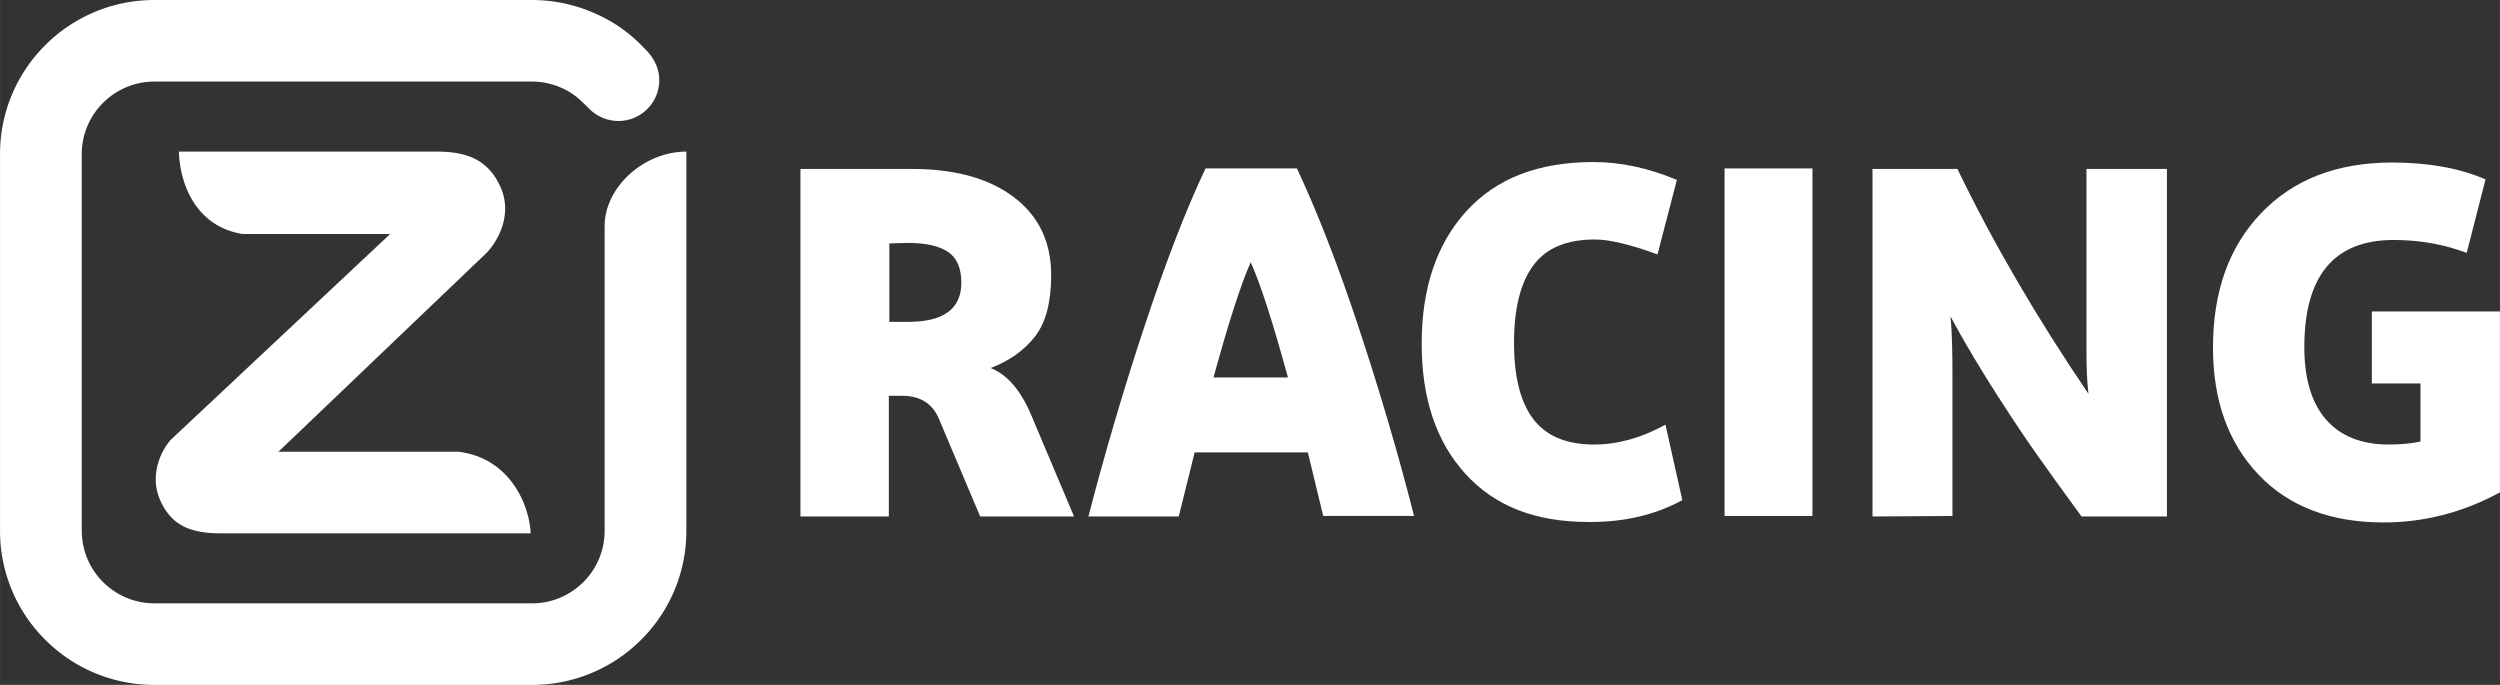 <svg width="532.76" height="145.95" version="1.1" viewBox="0 0 140.96 38.617" xmlns="http://www.w3.org/2000/svg">
 <rect x="0" y="0" width="140.96" height="38.617" fill="#333333" stroke="none"/>
 <g transform="translate(-24.132,-84.167)" fill="#fff">
  <path d="m32.838 84.168a8.684 8.684 0 0 0-6.156 2.545c-1.575 1.571-2.55 3.744-2.55 6.142v21.243a8.65 8.65 0 0 0 2.55 6.143 8.686 8.686 0 0 0 6.156 2.545h21.287a8.685 8.685 0 0 0 6.156-2.545c1.576-1.57 2.55-3.744 2.55-6.143v-21.383c-2.417 3e-3 -4.608 2.026-4.608 4.196v17.187a4.076 4.076 0 0 1-1.201 2.891c-0.742 0.739-1.767 1.198-2.896 1.198h-21.287c-1.129 0-2.154-0.458-2.896-1.198-0.743-0.741-1.201-1.764-1.201-2.891h-0.002v-21.243a4.071 4.071 0 0 1 1.202-2.89c0.742-0.741 1.767-1.199 2.896-1.199h21.284a4.085 4.085 0 0 1 1.593 0.322c0.703 0.297 1.039 0.612 1.654 1.226 0.443 0.442 1.04 0.674 1.63 0.674 0.59 0 1.178-0.224 1.628-0.674 0.451-0.449 0.675-1.038 0.675-1.626 0-0.702-0.33-1.252-0.675-1.625-0.868-0.935-1.768-1.654-3.175-2.236-1.026-0.424-2.15-0.659-3.33-0.659zm1.38 8.547c0.06 1.929 1.023 4.233 3.586 4.646h8.326l-12.305 11.541c-0.499 0.478-1.321 1.948-0.674 3.44 0.585 1.347 1.571 1.896 3.402 1.896h17.499c-0.082-1.677-1.219-4.258-4.071-4.598h-10.153l11.697-11.176c0.493-0.47 1.603-2.064 0.813-3.78-0.633-1.379-1.695-1.968-3.55-1.968z" stroke-width=".841"/>
  <g stroke-width="1.166px" aria-label="RACING">
   <path d="m75.312 97.863c1.008 0 1.764 0.168 2.268 0.504s0.756 0.924 0.756 1.736c0 1.484-1.008 2.212-2.995 2.212h-1.064v-4.423zm9.378 15.425-2.436-5.767c-0.588-1.372-1.344-2.24-2.268-2.603 1.036-0.392 1.876-0.98 2.491-1.764s0.924-1.932 0.924-3.471c0-1.876-0.7-3.331-2.099-4.395-1.4-1.064-3.331-1.596-5.767-1.596h-6.271v19.596h4.983v-6.803h0.756c1.036 0 1.736 0.448 2.099 1.372l2.296 5.431z"/>
   <path d="m94.653 98.955c0.532 1.176 1.232 3.331 2.099 6.495h-4.199c0.868-3.163 1.568-5.319 2.099-6.495zm4.087 14.305h5.123c-0.868-3.415-1.904-6.942-3.107-10.582-1.204-3.639-2.38-6.635-3.499-9.014h-5.151c-1.12 2.352-2.268 5.347-3.471 8.986-1.204 3.639-2.24 7.194-3.135 10.638h5.095l0.896-3.611h6.383z"/>
   <path d="m113.81 113.6c1.96 0 3.695-0.42 5.179-1.232l-0.952-4.255c-1.372 0.756-2.715 1.12-4.031 1.12-1.54 0-2.687-0.476-3.415-1.428s-1.092-2.38-1.092-4.311 0.364-3.387 1.092-4.367 1.876-1.456 3.471-1.456c0.812 0 1.988 0.28 3.527 0.84l1.092-4.199c-1.596-0.672-3.163-1.008-4.703-1.008-3.107 0-5.487 0.924-7.166 2.771s-2.519 4.339-2.519 7.474c0 3.079 0.812 5.515 2.463 7.334 1.652 1.82 3.947 2.715 6.915 2.715z"/>
   <path d="m121.37 113.26h4.955v-19.596h-4.955z"/>
   <path d="m134.22 113.26v-7.81c0-1.54-0.028-2.687-0.112-3.443 0.812 1.512 1.708 2.995 2.659 4.479 0.952 1.484 1.708 2.603 2.268 3.387 0.56 0.784 1.372 1.932 2.463 3.415h4.815v-19.596h-4.535v10.33c0 0.868 0.028 1.652 0.112 2.352-2.911-4.283-5.375-8.51-7.39-12.681h-4.787v19.596z"/>
   <path d="m165.09 111.92v-10.19h-7.222v4.059h2.743v3.275c-0.532 0.112-1.12 0.168-1.792 0.168-1.54 0-2.715-0.476-3.527-1.4-0.812-0.924-1.232-2.296-1.232-4.087 0-4.031 1.68-6.047 5.039-6.047 1.484 0 2.855 0.252 4.115 0.728l1.064-4.143c-1.484-0.644-3.247-0.952-5.263-0.952-3.107 0-5.571 0.952-7.39 2.855-1.82 1.904-2.715 4.423-2.715 7.586 0 2.995 0.868 5.375 2.575 7.166s4.059 2.687 7.054 2.687c2.268 0 4.451-0.56 6.523-1.68z"/>
  </g>
 </g>
</svg>
